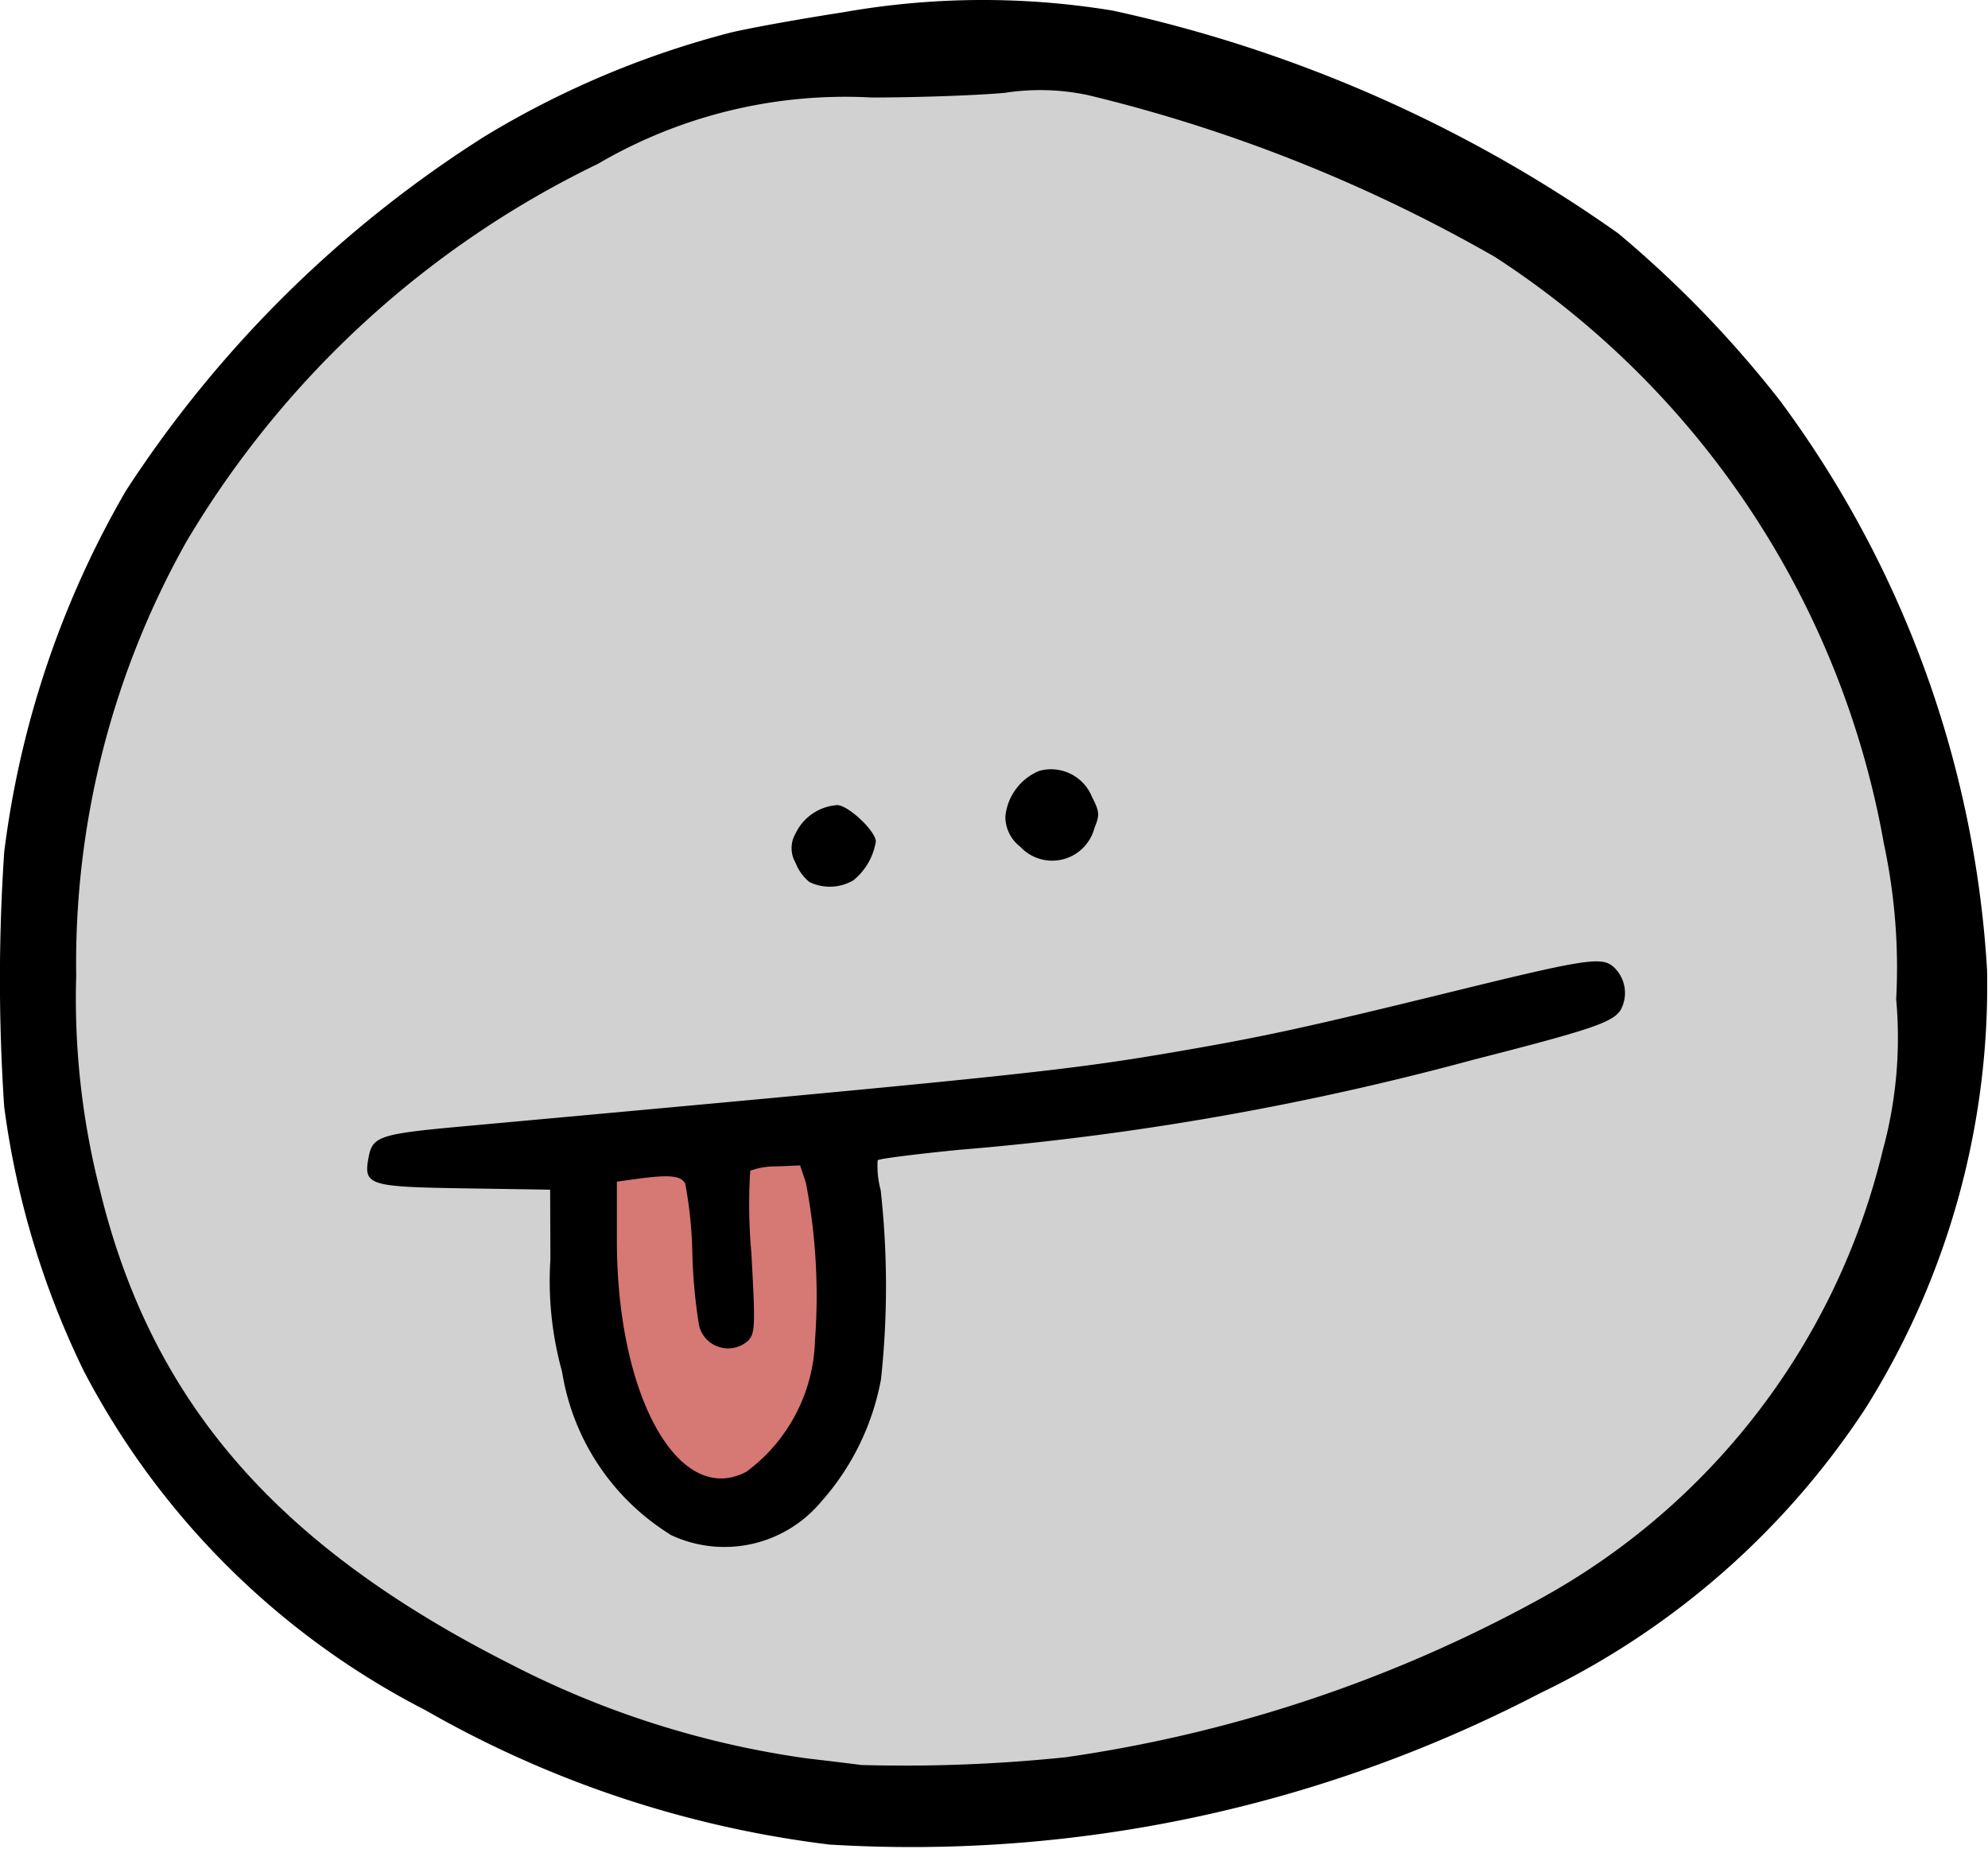 <svg xmlns="http://www.w3.org/2000/svg" width="38.192" height="35.519" viewBox="0 0 38.192 35.519">
  <g id="g138756" transform="translate(260.006 -85.103)">
    <ellipse id="ellipse138600" class="bg" cx="18.313" cy="17.15" rx="18.313" ry="17.15" transform="translate(-259.286 86.035)" fill="#d1d1d1"/>
    <path id="path138622" d="M-248.967,107.255l5.087-.291.291,3.779-.872,2.616-1.163.727-1.308.581-1.6-2.471-.436-1.889.145-1.889Z" fill="#d67874" fill-rule="evenodd"/>
    <path id="path138588" d="M-244.09,120.534a20.614,20.614,0,0,1-7.737-2.576,15.271,15.271,0,0,1-6.567-6.514,16.484,16.484,0,0,1-1.531-5.075,36.534,36.534,0,0,1,0-4.9,18.332,18.332,0,0,1,2.338-6.939,22.67,22.67,0,0,1,6.9-6.812,17.59,17.59,0,0,1,4.725-1.991c.365-.087,1.335-.262,2.155-.388a15.379,15.379,0,0,1,5.181-.032,26.593,26.593,0,0,1,9.708,4.279,21.2,21.2,0,0,1,3.106,3.211,20.381,20.381,0,0,1,3.98,10.938,15.272,15.272,0,0,1-2.332,8.416,15.489,15.489,0,0,1-6.256,5.478,26.124,26.124,0,0,1-13.674,2.906Zm4.6-1.681a26.805,26.805,0,0,0,9.053-3.027,13.4,13.4,0,0,0,6.6-8.621,8.188,8.188,0,0,0,.259-2.906,11.372,11.372,0,0,0-.235-2.984,16.969,16.969,0,0,0-7.471-11.275,29.677,29.677,0,0,0-7.816-3.109,4.423,4.423,0,0,0-1.6-.045c-.518.049-1.669.089-2.558.09a9.406,9.406,0,0,0-5.264,1.276,18.6,18.6,0,0,0-7.9,7.251,16.526,16.526,0,0,0-2.12,8.341,14.855,14.855,0,0,0,.459,4.132c.988,4.048,3.382,6.813,7.865,9.084a17.741,17.741,0,0,0,5.72,1.822c.433.05.9.107,1.036.126a30.064,30.064,0,0,0,3.979-.154Zm-7.651-4.28a4.513,4.513,0,0,1-2.067-3.12,6.5,6.5,0,0,1-.224-2.155l-.005-1.342-1.634-.025c-1.867-.029-1.955-.058-1.853-.6.075-.4.214-.445,1.788-.589,10.666-.972,11.613-1.071,13.8-1.448,1.632-.281,2.46-.462,5.305-1.16,2.486-.61,2.8-.657,3.022-.458a.679.679,0,0,1,.135.832c-.154.236-.568.375-2.826.952a54.885,54.885,0,0,1-9.886,1.731c-.832.083-1.534.171-1.559.2a1.757,1.757,0,0,0,.058.573,16.737,16.737,0,0,1,.006,3.635,4.859,4.859,0,0,1-1.15,2.352,2.42,2.42,0,0,1-2.911.627Zm1.467-1.193a3.248,3.248,0,0,0,1.325-2.526,11.5,11.5,0,0,0-.175-3.032l-.111-.332-.448.019a1.415,1.415,0,0,0-.51.083,10.324,10.324,0,0,0,.022,1.583c.077,1.4.073,1.532-.06,1.679a.573.573,0,0,1-.946-.293,10.381,10.381,0,0,1-.128-1.376,8.2,8.2,0,0,0-.136-1.344c-.082-.156-.3-.178-.929-.092l-.385.053v1.129c0,2.993,1.186,5.117,2.478,4.449Zm1.223-11.33a.9.9,0,0,1-.271-.371.561.561,0,0,1,0-.566.957.957,0,0,1,.8-.544c.21,0,.742.5.742.7a1.211,1.211,0,0,1-.432.745.9.9,0,0,1-.839.035Zm4.041-.685a.727.727,0,0,1-.282-.574,1.059,1.059,0,0,1,.655-.881.849.849,0,0,1,1.009.5c.147.288.151.347.047.6a.838.838,0,0,1-1.429.354Z"/>
  </g>
</svg>
